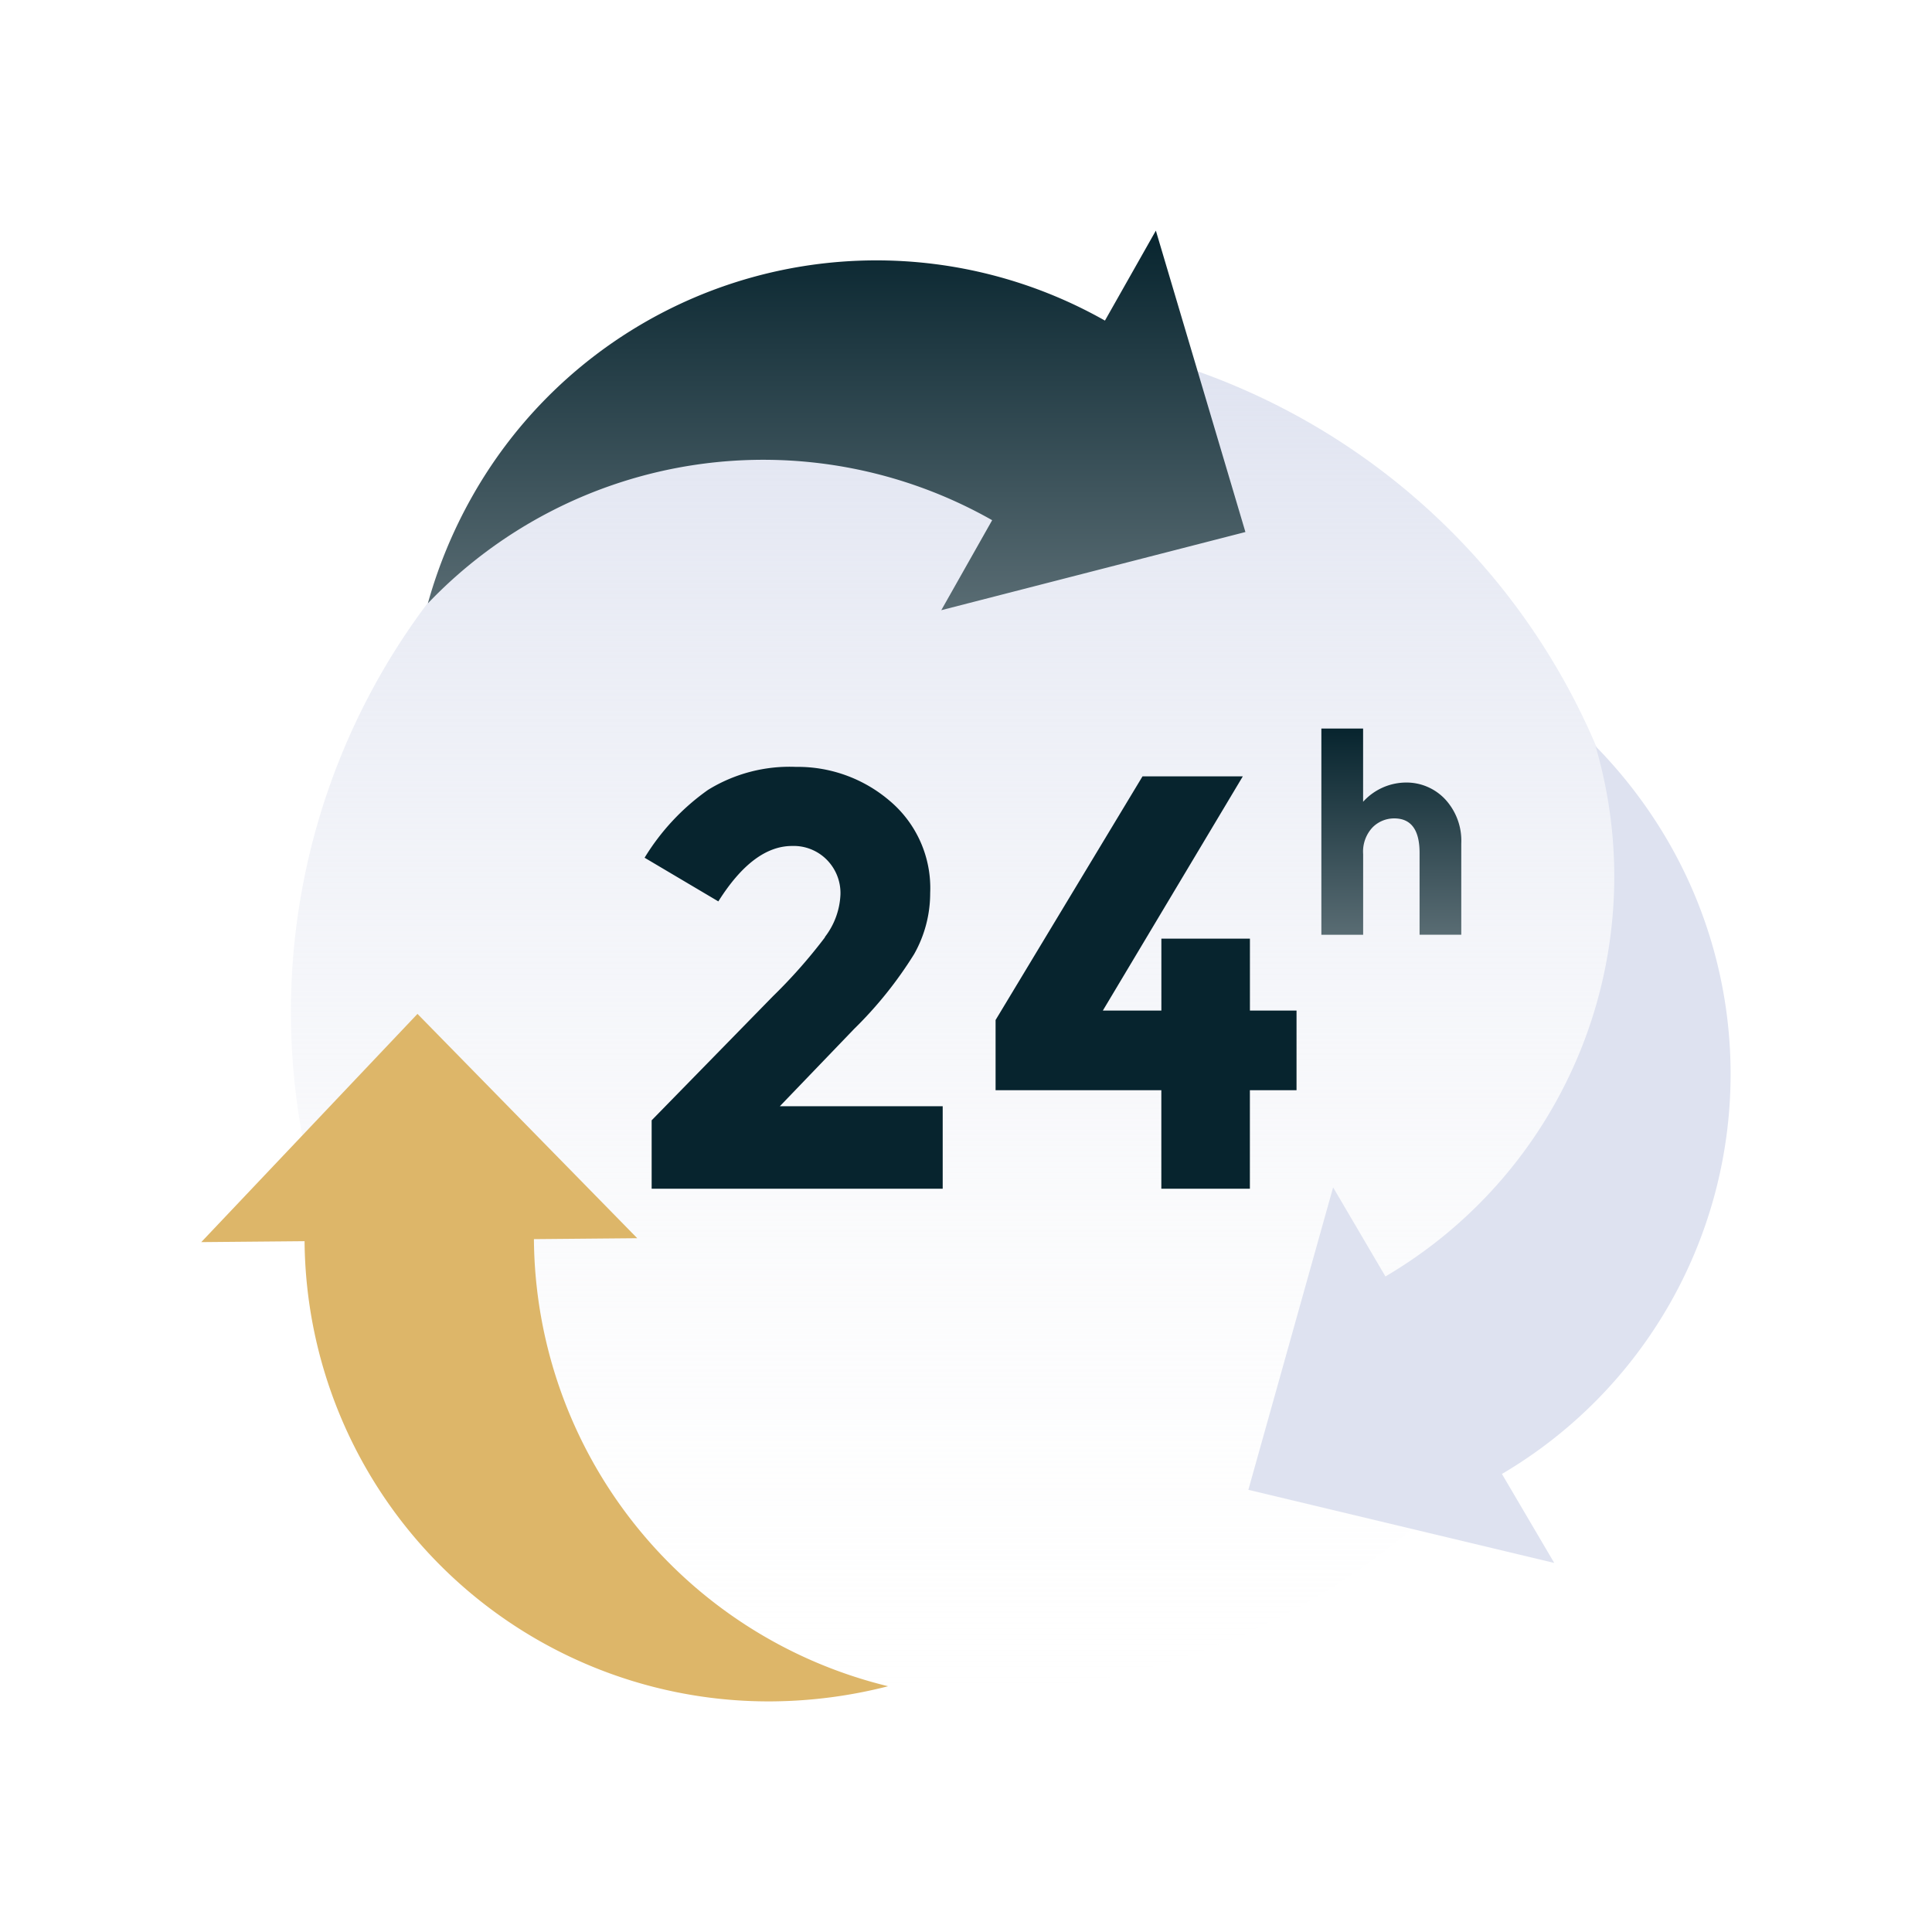 <svg id="vuesax_linear_security-user" data-name="vuesax/linear/security-user" xmlns="http://www.w3.org/2000/svg" xmlns:xlink="http://www.w3.org/1999/xlink" width="48" height="48" viewBox="0 0 48 48">
  <defs>
    <clipPath id="clip-path">
      <rect id="Rectangle_27833" data-name="Rectangle 27833" width="38" height="38" fill="#dee2f0"/>
    </clipPath>
    <linearGradient id="linear-gradient" x1="0.5" x2="0.5" y2="1" gradientUnits="objectBoundingBox">
      <stop offset="0" stop-color="#dee2f0"/>
      <stop offset="1" stop-color="#fbfbfb" stop-opacity="0"/>
    </linearGradient>
    <linearGradient id="linear-gradient-2" x1="0.5" x2="0.5" y2="1" gradientUnits="objectBoundingBox">
      <stop offset="0" stop-color="#07242e"/>
      <stop offset="1" stop-color="#596c73"/>
    </linearGradient>
  </defs>
  <g id="security-user">
    <path id="Vector" d="M0,0H48V48H0Z" fill="none" opacity="0"/>
  </g>
  <g id="Mask_Group_8" data-name="Mask Group 8" transform="translate(5 5)" clip-path="url(#clip-path)">
    <g id="_24-hours" data-name="24-hours" transform="translate(0 0.73)">
      <path id="Path_7335" data-name="Path 7335" d="M36,20.142A16.886,16.886,0,1,1,19.112,3.256,16.885,16.885,0,0,1,36,20.142" transform="translate(0 -0.73)" fill="url(#linear-gradient)"/>
      <g id="Group_23362" data-name="Group 23362" transform="translate(11.014 13.323)">
        <path id="Path_7336" data-name="Path 7336" d="M15.492,18.283a1.853,1.853,0,0,0,.389-1.064,1.176,1.176,0,0,0-.338-.857,1.156,1.156,0,0,0-.864-.344q-.965,0-1.832,1.377l-1.832-1.085a5.682,5.682,0,0,1,1.575-1.685,3.862,3.862,0,0,1,2.185-.572,3.513,3.513,0,0,1,2.33.844,2.834,2.834,0,0,1,1.005,2.293,3.077,3.077,0,0,1-.4,1.517,9.938,9.938,0,0,1-1.489,1.856l-1.846,1.921h4.046v2.05H11.19v-1.7L14.2,19.755a13.051,13.051,0,0,0,1.3-1.473" transform="translate(-11.014 -14.053)" fill="#07242e"/>
        <path id="Path_7337" data-name="Path 7337" d="M23.854,20.107V18.32h2.2v1.787h1.158v1.979H26.053v2.448h-2.2V22.086H19.735V20.342l3.65-6.053h2.492L22.4,20.107Z" transform="translate(-11.014 -14.053)" fill="#07242e"/>
      </g>
      <path id="Path_7338" data-name="Path 7338" d="M18.386,10.16,19.65,7.924A11.52,11.52,0,0,0,5.63,9.991a11.87,11.87,0,0,1,1.1-2.654A11.528,11.528,0,0,1,22.452,2.965L23.717.73l2.225,7.488Z" transform="translate(0 -0.73)" fill="url(#linear-gradient-2)"/>
      <path id="Path_7339" data-name="Path 7339" d="M10.832,25.763l-2.567.023a11.52,11.52,0,0,0,8.8,11.108,11.981,11.981,0,0,1-2.845.376A11.528,11.528,0,0,1,2.567,25.837L0,25.86l5.372-5.67Z" transform="translate(0 -0.73)" fill="#ddb669"/>
      <path id="Path_7340" data-name="Path 7340" d="M28.121,24.5l1.3,2.213a11.521,11.521,0,0,0,5.22-13.174,11.918,11.918,0,0,1,1.749,2.274,11.53,11.53,0,0,1-4.075,15.807l1.3,2.211-7.6-1.817Z" transform="translate(0 -0.73)" fill="#dee2f0"/>
      <path id="Path_7341" data-name="Path 7341" d="M28.867,16.219v2.005H27.829V13.1h1.037V14.92a1.448,1.448,0,0,1,1.054-.478,1.318,1.318,0,0,1,.985.416,1.519,1.519,0,0,1,.4,1.105v2.26H30.269V16.19q0-.856-.629-.857a.755.755,0,0,0-.542.226.878.878,0,0,0-.231.66" transform="translate(0 -0.73)" fill="url(#linear-gradient-2)"/>
    </g>
  </g>
</svg>
